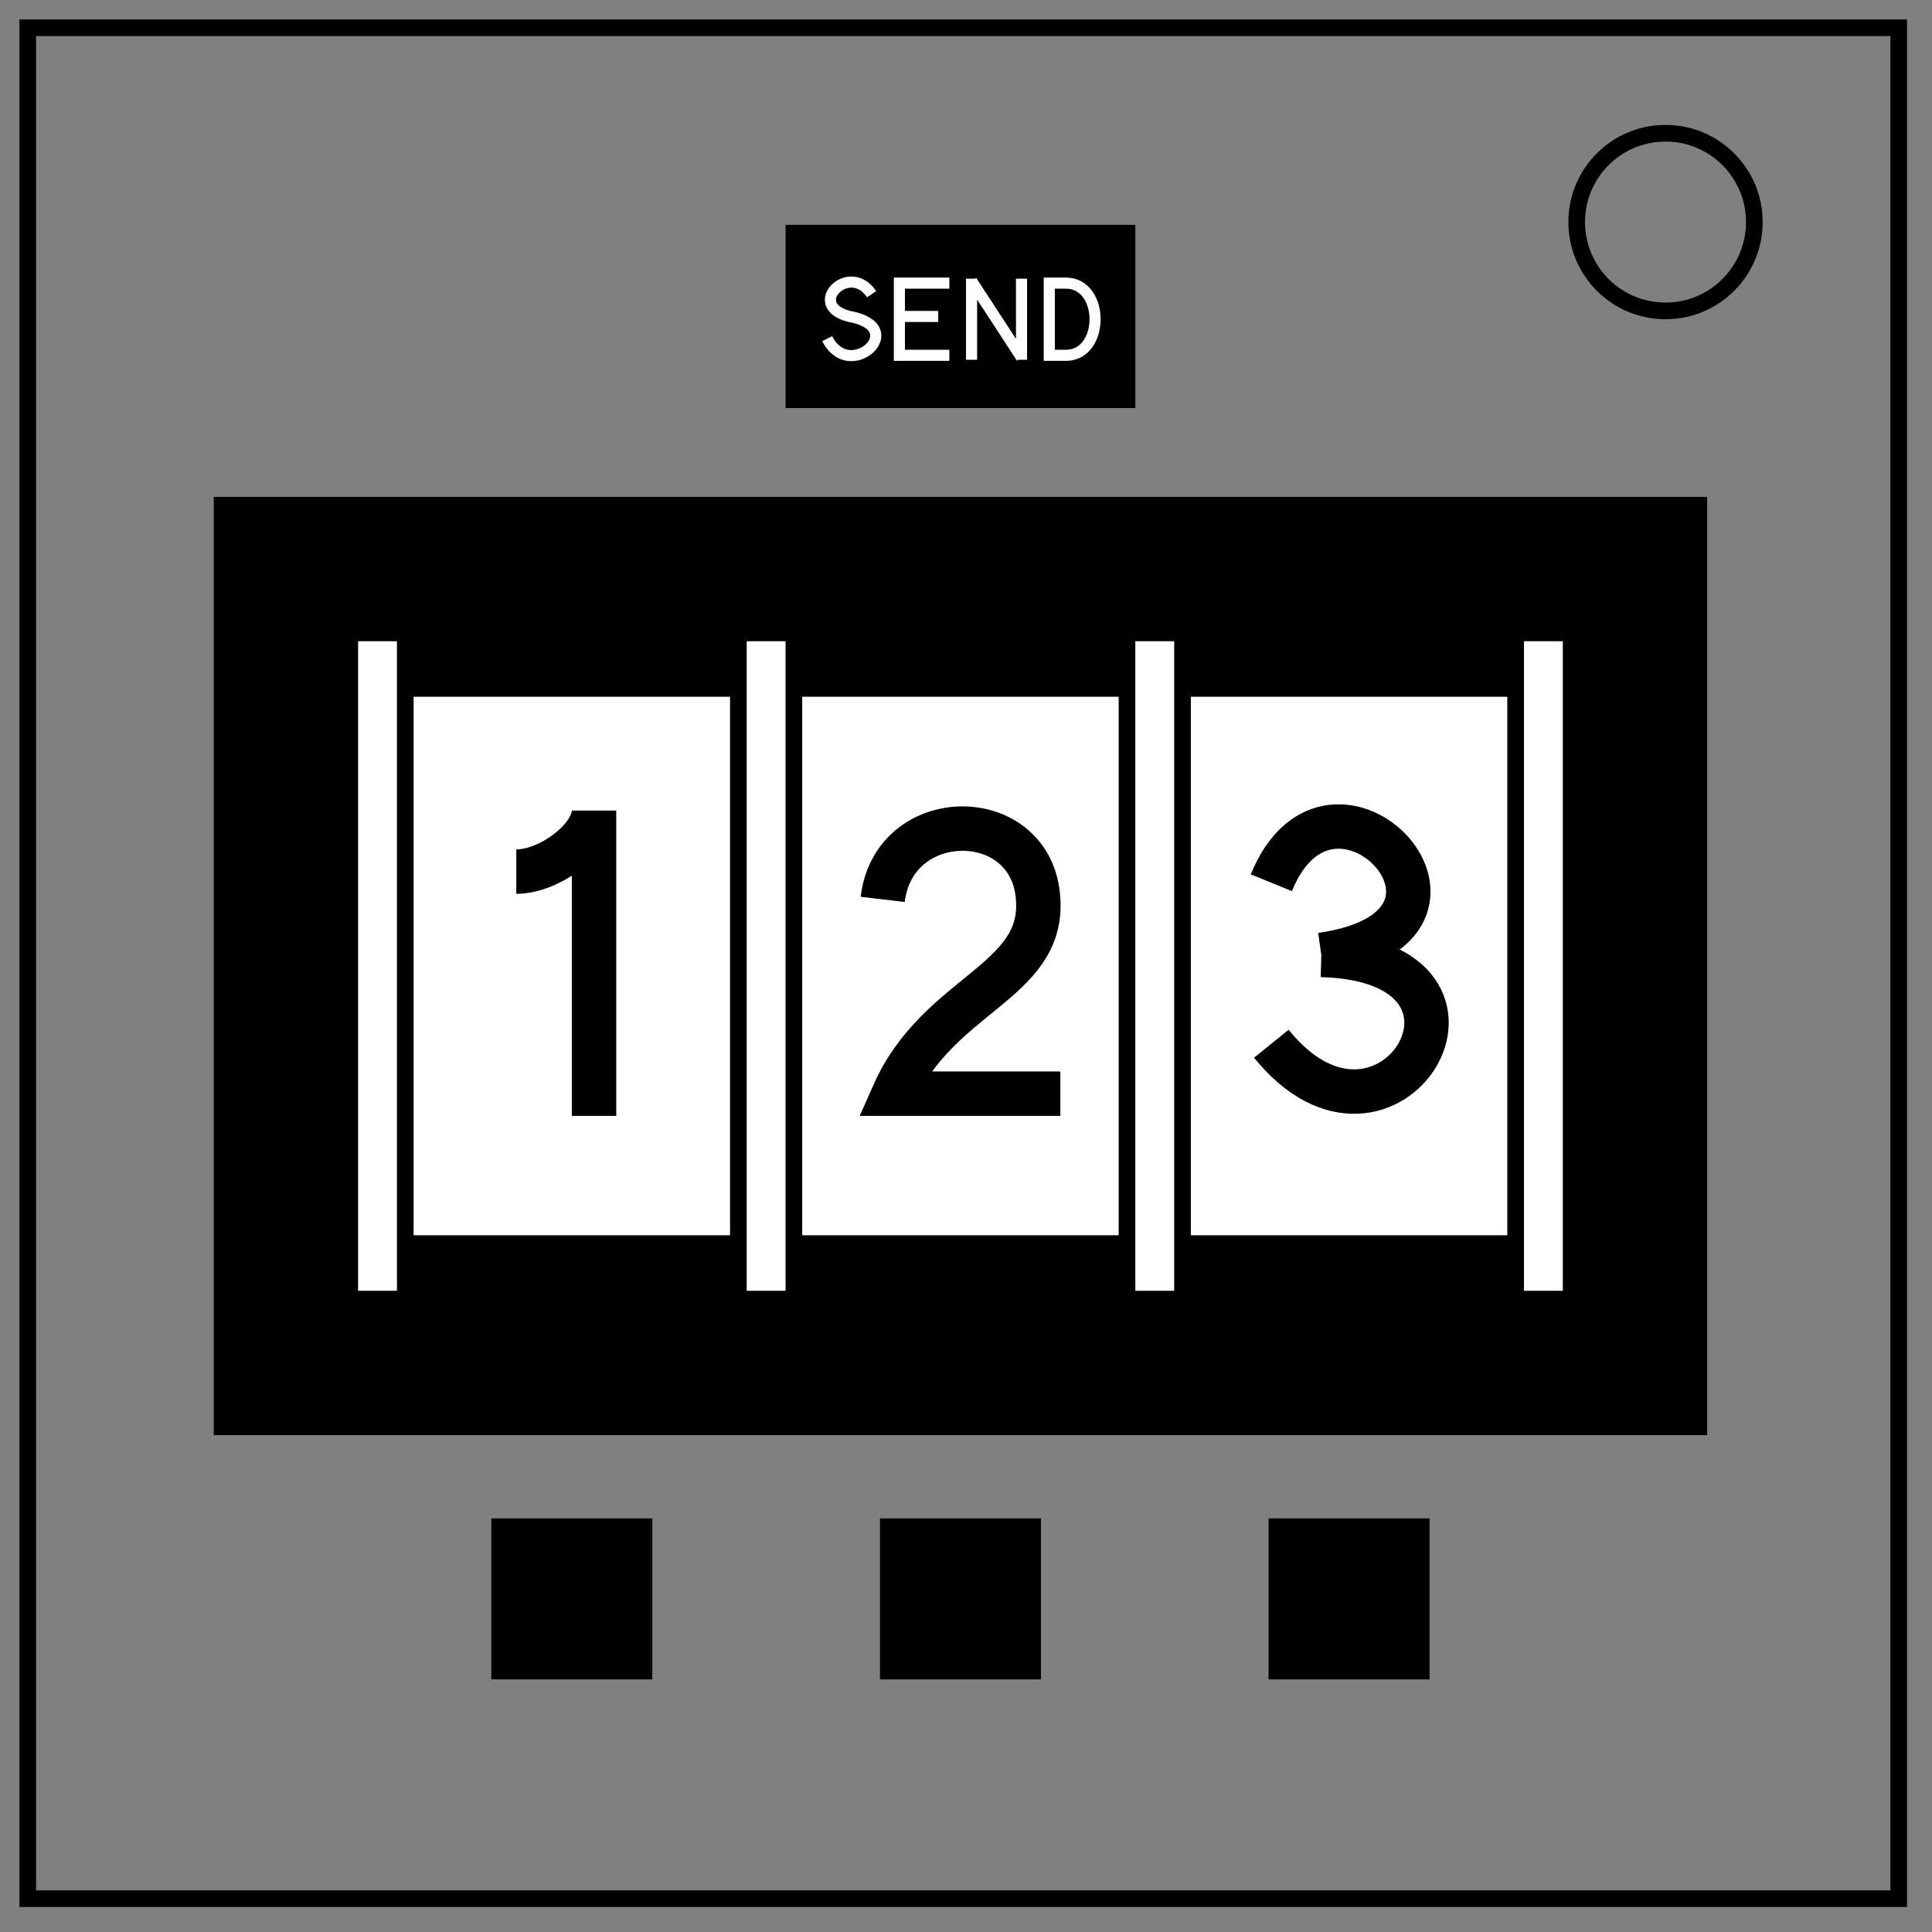 <svg xmlns="http://www.w3.org/2000/svg" fill="none" viewBox="0 0 348 348">
<rect x="0" y="0" width="348" height="348" fill="#808080" stroke="none"/>
<rect    stroke="#000" stroke-width="3" x="5" y="5" width="337" height="337"/>
<ellipse stroke="#000" stroke-width="3" cx="300" cy="40"  rx="16" ry="16"/>

<rect stroke="#000" fill="#000" stroke-width="3" x="40" y="91" width="266" height="166"/>

<rect stroke="#000" fill="#fff" stroke-width="3" x="68" y="124" width="210" height="100"/>
<rect stroke="#000" fill="#fff" stroke-width="3" x="63" y="114" width="10" height="120"/>
<rect stroke="#000" fill="#fff" stroke-width="3" x="133" y="114" width="10" height="120"/>
<rect stroke="#000" fill="#fff" stroke-width="3" x="203" y="114" width="10" height="120"/>
<rect stroke="#000" fill="#fff" stroke-width="3" x="273" y="114" width="10" height="120"/>

<rect stroke="#000" fill="#000" stroke-width="3" x="90" y="275" width="26" height="26"/>
<rect stroke="#000" fill="#000" stroke-width="3" x="160" y="275" width="26" height="26"/>
<rect stroke="#000" fill="#000" stroke-width="3" x="230" y="275" width="26" height="26"/>

<path stroke="#000" stroke-width="8" d="
M 93,157 C 99,157 107,151 107,146 V 201
M 159,162 C 161,145 186,145 187,162 C 188,177 169,179 161,197 H 191
M 229,159 C 240,132 273,167 238,172
M 238,172 C 275,173 250,214 229,188"/>

<rect stroke="#000" fill="#000" stroke-width="3" x="143" y="42" width="60" height="30"/>

<path stroke="#fff" stroke-width="2" d="
M 157,53 C 153,47 145,55 153,57 C 164,59 153,69 149,61
M 171,51 H 162 V 64 H 171 M 162,57 H 169
M 175,64.8 V 50.2 M 184,64.4 L 175,50.6 M 184,50.2 V 64.8
M 192,51 H 189 V 64 H 192 C 199,64 199,51 192,51"/>

</svg>
